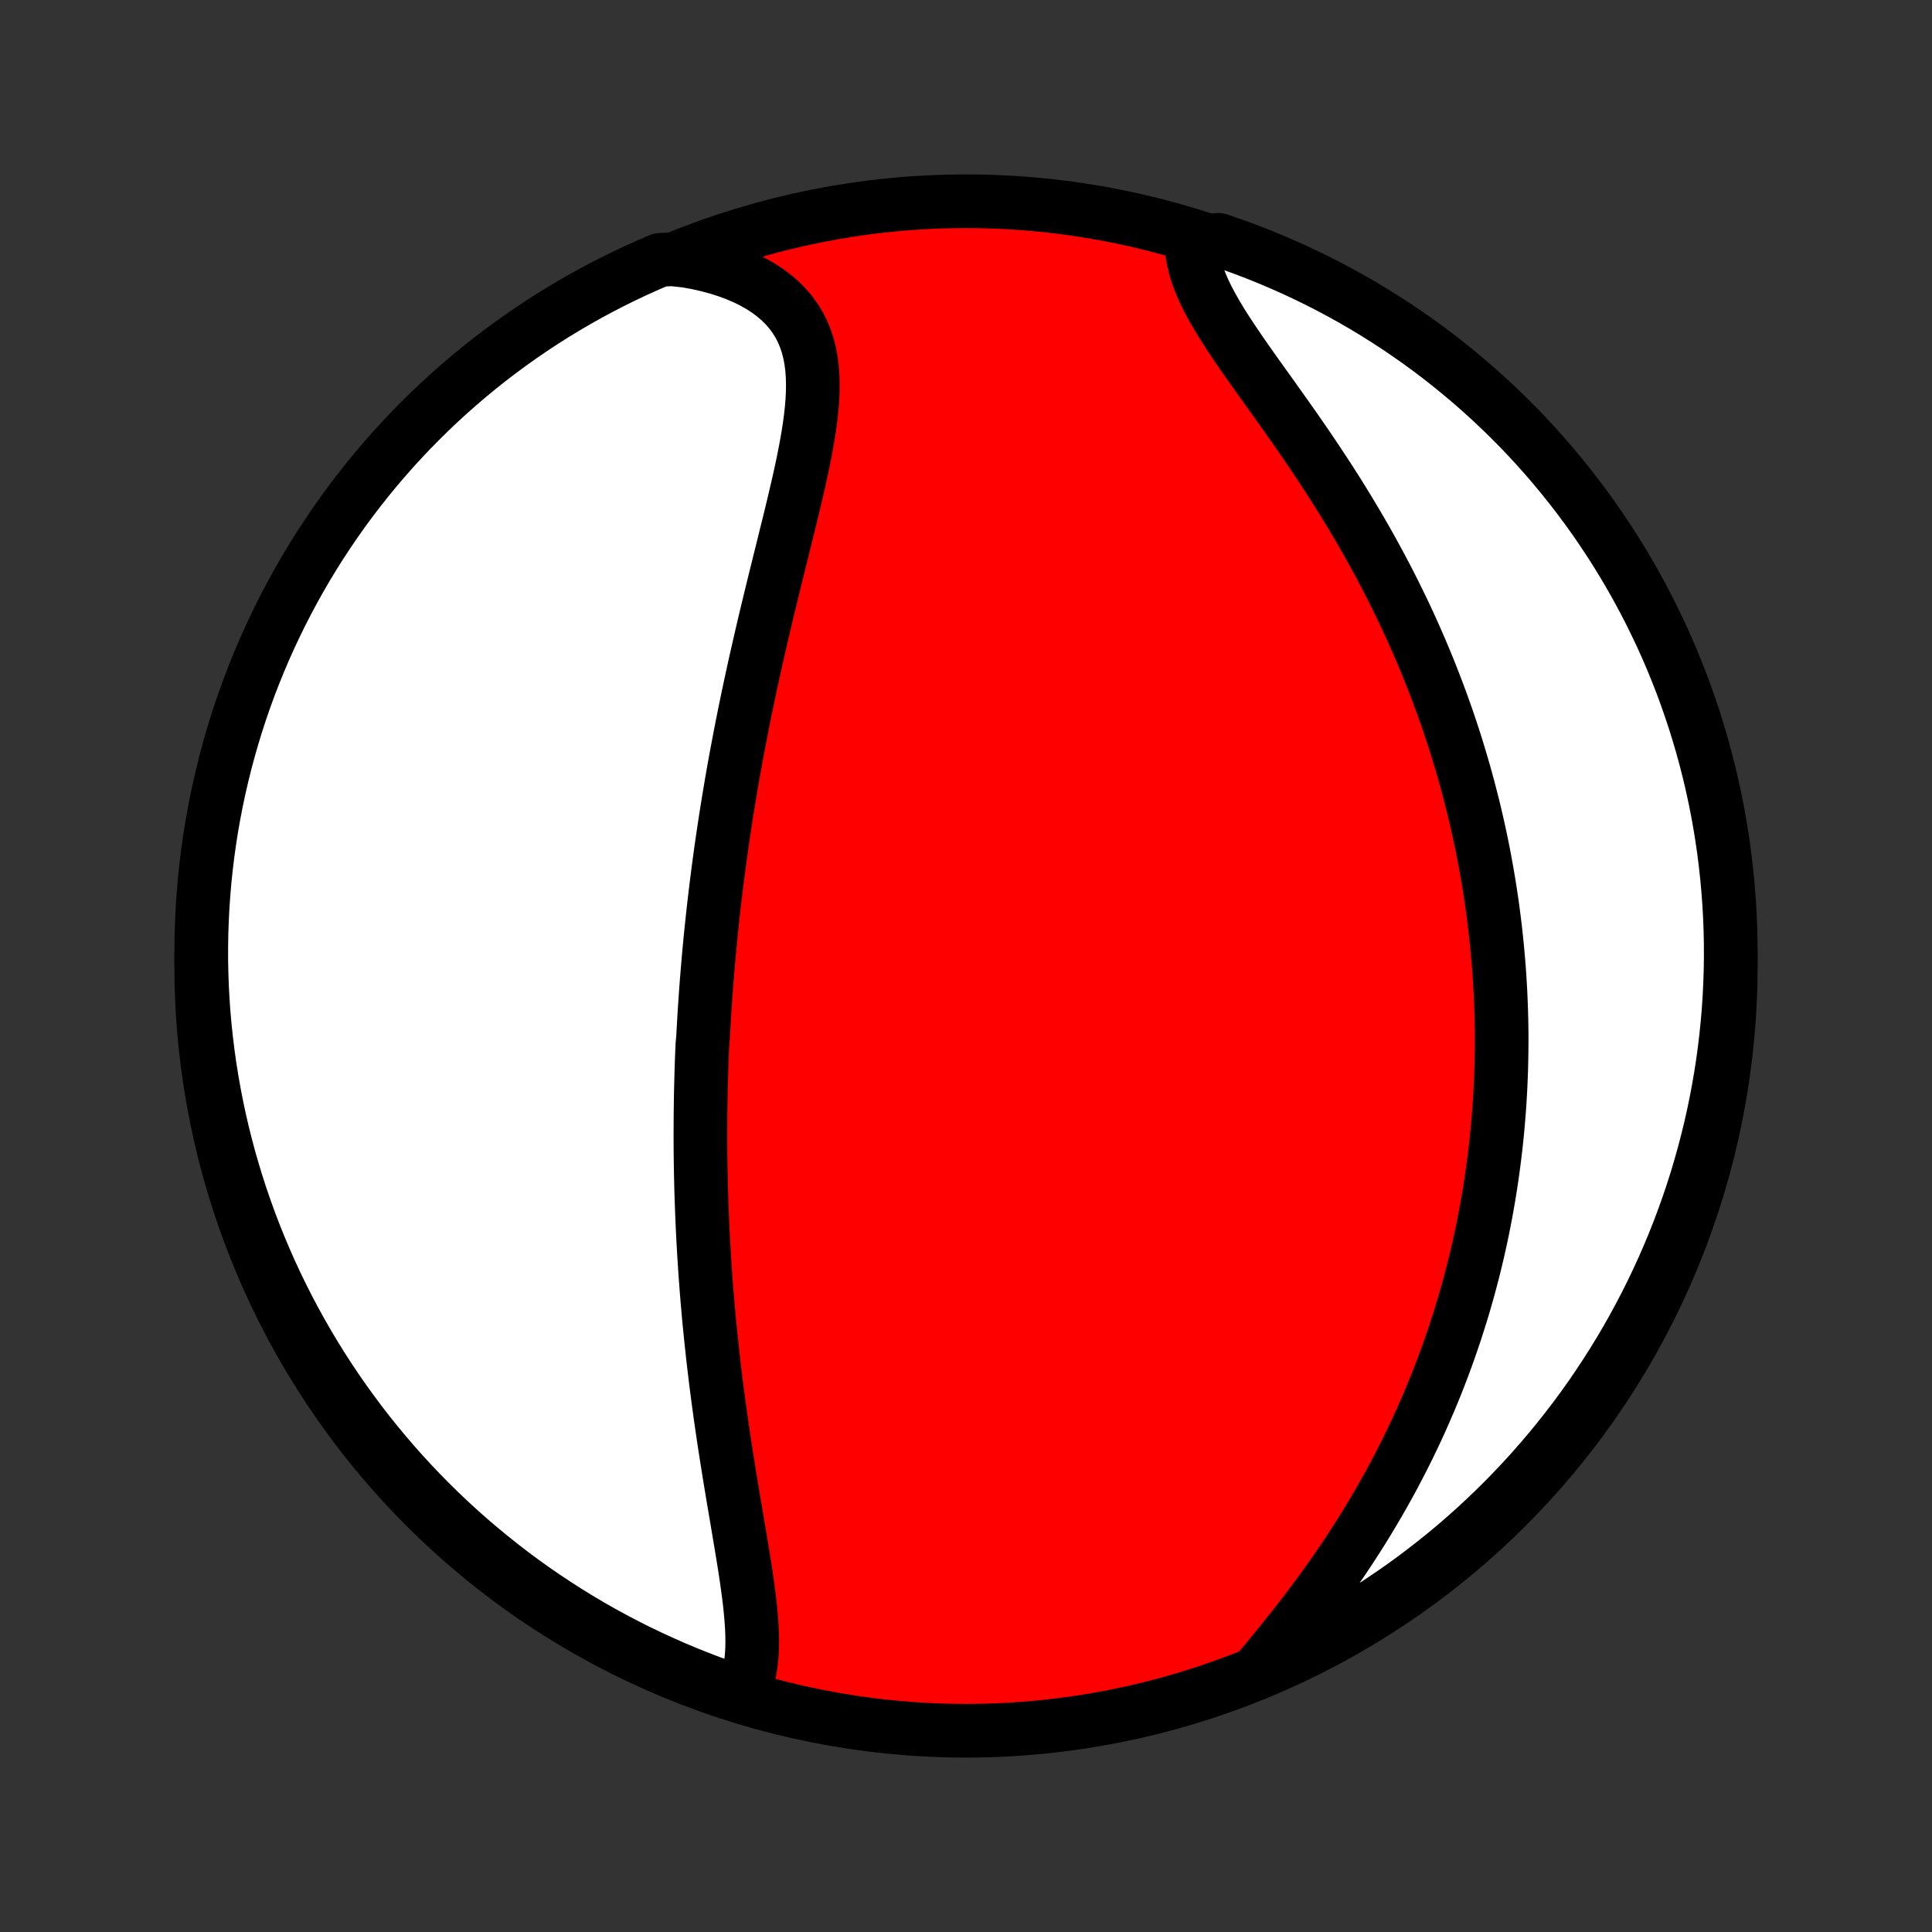 <?xml version="1.0" encoding="utf-8" standalone="no"?>
<!DOCTYPE svg PUBLIC "-//W3C//DTD SVG 1.1//EN"
  "http://www.w3.org/Graphics/SVG/1.1/DTD/svg11.dtd">
<!-- Created with matplotlib (http://matplotlib.org/) -->
<svg height="72pt" version="1.1" viewBox="0 0 72 72" width="72pt" xmlns="http://www.w3.org/2000/svg" xmlns:xlink="http://www.w3.org/1999/xlink">
 <rect x="0" y="0" width="72" height="72" fill="#333333" stroke="none"/>
 <defs>
  <style type="text/css">
*{stroke-linecap:butt;stroke-linejoin:round;}
  </style>
 </defs>
 <g id="figure_1">
  <g id="patch_1">
   <path d="
M0 72
L72 72
L72 0
L0 0
z
" style="fill:none;"/>
  </g>
  <g id="axes_1">
   <g id="PatchCollection_1">
    <defs>
     <path d="
M36 -7.5
C43.558 -7.5 50.808 -10.503 56.153 -15.848
C61.497 -21.192 64.5 -28.442 64.5 -36
C64.5 -43.558 61.497 -50.808 56.153 -56.153
C50.808 -61.497 43.558 -64.5 36 -64.5
C28.442 -64.5 21.192 -61.497 15.848 -56.153
C10.503 -50.808 7.5 -43.558 7.5 -36
C7.5 -28.442 10.503 -21.192 15.848 -15.848
C21.192 -10.503 28.442 -7.5 36 -7.5
z
" id="C0_0_a811fe30f3"/>
     <path d="
M27.601 -8.786
L27.712 -9.006
L27.805 -9.236
L27.879 -9.476
L27.938 -9.725
L27.981 -9.982
L28.01 -10.248
L28.028 -10.521
L28.034 -10.8
L28.03 -11.085
L28.018 -11.376
L27.997 -11.671
L27.971 -11.971
L27.939 -12.275
L27.901 -12.583
L27.86 -12.893
L27.815 -13.206
L27.768 -13.521
L27.718 -13.838
L27.666 -14.157
L27.613 -14.477
L27.559 -14.798
L27.505 -15.12
L27.451 -15.442
L27.396 -15.765
L27.341 -16.088
L27.287 -16.41
L27.234 -16.732
L27.181 -17.054
L27.13 -17.375
L27.079 -17.696
L27.029 -18.015
L26.98 -18.334
L26.933 -18.651
L26.887 -18.967
L26.842 -19.282
L26.799 -19.596
L26.757 -19.908
L26.716 -20.219
L26.677 -20.529
L26.64 -20.836
L26.603 -21.143
L26.568 -21.448
L26.535 -21.751
L26.503 -22.052
L26.472 -22.352
L26.442 -22.651
L26.414 -22.947
L26.388 -23.242
L26.362 -23.536
L26.338 -23.828
L26.316 -24.118
L26.294 -24.407
L26.274 -24.695
L26.255 -24.98
L26.237 -25.265
L26.221 -25.548
L26.205 -25.829
L26.191 -26.11
L26.178 -26.389
L26.166 -26.666
L26.155 -26.943
L26.145 -27.218
L26.136 -27.492
L26.128 -27.765
L26.122 -28.037
L26.116 -28.308
L26.111 -28.578
L26.108 -28.846
L26.105 -29.115
L26.103 -29.382
L26.102 -29.648
L26.103 -29.914
L26.104 -30.179
L26.106 -30.444
L26.109 -30.708
L26.113 -30.971
L26.117 -31.234
L26.123 -31.496
L26.13 -31.759
L26.137 -32.02
L26.145 -32.282
L26.154 -32.543
L26.165 -32.804
L26.176 -33.065
L26.2 -33.327
L26.214 -33.587
L26.229 -33.849
L26.244 -34.11
L26.26 -34.371
L26.278 -34.633
L26.296 -34.895
L26.315 -35.157
L26.335 -35.419
L26.356 -35.682
L26.378 -35.946
L26.4 -36.21
L26.424 -36.475
L26.449 -36.74
L26.474 -37.006
L26.501 -37.273
L26.529 -37.541
L26.558 -37.809
L26.587 -38.078
L26.618 -38.349
L26.65 -38.62
L26.683 -38.892
L26.717 -39.166
L26.752 -39.441
L26.788 -39.717
L26.826 -39.994
L26.864 -40.272
L26.904 -40.552
L26.945 -40.834
L26.987 -41.116
L27.03 -41.401
L27.075 -41.686
L27.121 -41.974
L27.168 -42.263
L27.217 -42.553
L27.266 -42.846
L27.318 -43.14
L27.37 -43.435
L27.424 -43.733
L27.48 -44.032
L27.537 -44.334
L27.595 -44.637
L27.655 -44.942
L27.716 -45.248
L27.778 -45.557
L27.843 -45.868
L27.908 -46.18
L27.975 -46.495
L28.044 -46.811
L28.114 -47.129
L28.185 -47.449
L28.258 -47.77
L28.332 -48.094
L28.408 -48.419
L28.484 -48.746
L28.562 -49.074
L28.642 -49.404
L28.722 -49.736
L28.803 -50.068
L28.885 -50.402
L28.968 -50.737
L29.051 -51.073
L29.135 -51.41
L29.219 -51.748
L29.302 -52.086
L29.386 -52.424
L29.469 -52.763
L29.551 -53.102
L29.631 -53.44
L29.71 -53.778
L29.787 -54.115
L29.861 -54.451
L29.932 -54.786
L29.998 -55.119
L30.06 -55.45
L30.117 -55.779
L30.167 -56.105
L30.211 -56.428
L30.246 -56.748
L30.272 -57.063
L30.288 -57.374
L30.292 -57.681
L30.284 -57.982
L30.262 -58.277
L30.225 -58.566
L30.172 -58.847
L30.102 -59.122
L30.014 -59.388
L29.907 -59.646
L29.781 -59.895
L29.634 -60.134
L29.467 -60.363
L29.279 -60.582
L29.07 -60.79
L28.841 -60.986
L28.592 -61.172
L28.323 -61.345
L28.037 -61.506
L27.732 -61.654
L27.411 -61.79
L27.075 -61.913
L26.724 -62.024
L26.359 -62.121
L25.982 -62.206
L25.594 -62.277
L25.066 -62.336
L24.608 -62.319
L24.154 -62.124
L23.704 -61.922
L23.257 -61.711
L22.814 -61.492
L22.375 -61.266
L21.94 -61.032
L21.51 -60.791
L21.084 -60.541
L20.662 -60.285
L20.245 -60.021
L19.833 -59.749
L19.426 -59.471
L19.024 -59.185
L18.627 -58.892
L18.235 -58.593
L17.849 -58.286
L17.468 -57.972
L17.093 -57.652
L16.724 -57.326
L16.36 -56.992
L16.003 -56.653
L15.652 -56.307
L15.306 -55.955
L14.968 -55.597
L14.635 -55.233
L14.309 -54.862
L13.99 -54.487
L13.677 -54.105
L13.371 -53.718
L13.072 -53.326
L12.78 -52.929
L12.496 -52.526
L12.218 -52.118
L11.947 -51.706
L11.684 -51.288
L11.428 -50.866
L11.18 -50.439
L10.94 -50.008
L10.707 -49.573
L10.481 -49.133
L10.264 -48.69
L10.054 -48.243
L9.852 -47.792
L9.658 -47.337
L9.472 -46.879
L9.294 -46.418
L9.125 -45.953
L8.963 -45.486
L8.81 -45.015
L8.665 -44.542
L8.529 -44.066
L8.4 -43.588
L8.281 -43.107
L8.169 -42.624
L8.066 -42.14
L7.972 -41.653
L7.886 -41.165
L7.809 -40.675
L7.74 -40.183
L7.68 -39.691
L7.628 -39.197
L7.586 -38.702
L7.551 -38.206
L7.526 -37.71
L7.509 -37.214
L7.501 -36.716
L7.501 -36.219
L7.511 -35.722
L7.528 -35.224
L7.555 -34.727
L7.59 -34.23
L7.634 -33.734
L7.687 -33.239
L7.748 -32.744
L7.817 -32.251
L7.896 -31.758
L7.983 -31.267
L8.078 -30.777
L8.182 -30.289
L8.294 -29.802
L8.415 -29.318
L8.544 -28.835
L8.682 -28.355
L8.828 -27.877
L8.982 -27.402
L9.145 -26.929
L9.315 -26.459
L9.494 -25.991
L9.681 -25.527
L9.876 -25.066
L10.078 -24.608
L10.289 -24.154
L10.508 -23.704
L10.734 -23.257
L10.968 -22.814
L11.21 -22.375
L11.459 -21.94
L11.715 -21.51
L11.979 -21.084
L12.251 -20.662
L12.529 -20.245
L12.815 -19.833
L13.108 -19.426
L13.408 -19.024
L13.714 -18.627
L14.028 -18.235
L14.348 -17.849
L14.674 -17.468
L15.008 -17.093
L15.347 -16.724
L15.693 -16.36
L16.045 -16.003
L16.403 -15.652
L16.767 -15.306
L17.137 -14.968
L17.513 -14.635
L17.895 -14.309
L18.282 -13.99
L18.674 -13.677
L19.071 -13.371
L19.474 -13.072
L19.882 -12.78
L20.294 -12.496
L20.712 -12.218
L21.134 -11.947
L21.561 -11.684
L21.992 -11.428
L22.427 -11.18
L22.866 -10.94
L23.31 -10.707
L23.757 -10.481
L24.208 -10.264
L24.663 -10.054
L25.121 -9.852
L25.582 -9.658
L26.047 -9.472
L26.514 -9.294
L26.985 -9.125
z
" id="C0_1_4e7ff660e6"/>
     <path d="
M46.798 -9.633
L47.058 -9.945
L47.32 -10.262
L47.583 -10.582
L47.844 -10.905
L48.105 -11.232
L48.364 -11.561
L48.621 -11.893
L48.874 -12.227
L49.124 -12.563
L49.371 -12.902
L49.613 -13.242
L49.85 -13.583
L50.084 -13.925
L50.312 -14.268
L50.535 -14.612
L50.753 -14.956
L50.966 -15.301
L51.173 -15.646
L51.376 -15.991
L51.572 -16.335
L51.764 -16.679
L51.95 -17.023
L52.13 -17.366
L52.306 -17.709
L52.476 -18.05
L52.641 -18.391
L52.801 -18.73
L52.956 -19.069
L53.105 -19.407
L53.25 -19.743
L53.39 -20.078
L53.526 -20.411
L53.656 -20.744
L53.782 -21.075
L53.904 -21.404
L54.021 -21.732
L54.134 -22.059
L54.243 -22.384
L54.347 -22.708
L54.448 -23.03
L54.545 -23.351
L54.638 -23.67
L54.727 -23.988
L54.812 -24.305
L54.894 -24.62
L54.972 -24.934
L55.047 -25.246
L55.118 -25.558
L55.186 -25.867
L55.251 -26.176
L55.312 -26.484
L55.371 -26.79
L55.426 -27.095
L55.479 -27.399
L55.528 -27.702
L55.575 -28.004
L55.618 -28.305
L55.659 -28.605
L55.697 -28.904
L55.733 -29.202
L55.766 -29.5
L55.796 -29.797
L55.823 -30.093
L55.848 -30.388
L55.871 -30.683
L55.891 -30.977
L55.908 -31.271
L55.923 -31.564
L55.935 -31.857
L55.946 -32.15
L55.953 -32.442
L55.958 -32.734
L55.961 -33.026
L55.962 -33.318
L55.96 -33.61
L55.956 -33.902
L55.949 -34.194
L55.94 -34.486
L55.928 -34.778
L55.915 -35.07
L55.898 -35.362
L55.88 -35.655
L55.859 -35.948
L55.835 -36.242
L55.809 -36.535
L55.781 -36.83
L55.75 -37.125
L55.717 -37.421
L55.681 -37.717
L55.643 -38.014
L55.602 -38.312
L55.558 -38.61
L55.512 -38.91
L55.463 -39.21
L55.411 -39.511
L55.357 -39.814
L55.3 -40.117
L55.24 -40.422
L55.177 -40.727
L55.111 -41.034
L55.042 -41.342
L54.97 -41.651
L54.895 -41.962
L54.816 -42.273
L54.735 -42.586
L54.65 -42.901
L54.562 -43.217
L54.47 -43.534
L54.375 -43.853
L54.277 -44.173
L54.174 -44.495
L54.069 -44.818
L53.959 -45.143
L53.845 -45.469
L53.728 -45.797
L53.607 -46.126
L53.481 -46.456
L53.352 -46.789
L53.218 -47.122
L53.081 -47.457
L52.938 -47.794
L52.792 -48.132
L52.641 -48.471
L52.486 -48.811
L52.326 -49.153
L52.161 -49.495
L51.993 -49.839
L51.819 -50.184
L51.641 -50.53
L51.458 -50.876
L51.271 -51.223
L51.079 -51.571
L50.883 -51.919
L50.682 -52.268
L50.477 -52.616
L50.268 -52.965
L50.054 -53.314
L49.837 -53.662
L49.616 -54.01
L49.391 -54.357
L49.163 -54.703
L48.933 -55.048
L48.7 -55.392
L48.465 -55.734
L48.228 -56.075
L47.99 -56.413
L47.751 -56.75
L47.513 -57.084
L47.276 -57.416
L47.041 -57.744
L46.808 -58.07
L46.579 -58.393
L46.355 -58.712
L46.137 -59.028
L45.926 -59.34
L45.723 -59.649
L45.53 -59.953
L45.348 -60.253
L45.179 -60.549
L45.023 -60.84
L44.882 -61.127
L44.758 -61.41
L44.65 -61.688
L44.561 -61.961
L44.492 -62.229
L44.441 -62.492
L44.411 -62.751
L44.94 -63.003
L45.411 -63.062
L45.879 -62.901
L46.344 -62.733
L46.806 -62.557
L47.264 -62.372
L47.719 -62.179
L48.171 -61.979
L48.619 -61.77
L49.063 -61.554
L49.503 -61.33
L49.939 -61.098
L50.371 -60.859
L50.798 -60.612
L51.221 -60.357
L51.639 -60.095
L52.053 -59.826
L52.461 -59.549
L52.865 -59.266
L53.263 -58.975
L53.656 -58.677
L54.044 -58.372
L54.426 -58.06
L54.803 -57.742
L55.174 -57.417
L55.539 -57.086
L55.898 -56.748
L56.251 -56.404
L56.598 -56.054
L56.939 -55.697
L57.273 -55.335
L57.601 -54.966
L57.922 -54.592
L58.236 -54.212
L58.544 -53.827
L58.845 -53.436
L59.139 -53.04
L59.426 -52.639
L59.705 -52.232
L59.978 -51.821
L60.243 -51.405
L60.501 -50.984
L60.751 -50.559
L60.994 -50.129
L61.229 -49.695
L61.457 -49.257
L61.676 -48.814
L61.889 -48.368
L62.093 -47.918
L62.289 -47.464
L62.477 -47.007
L62.657 -46.547
L62.829 -46.083
L62.992 -45.616
L63.148 -45.147
L63.295 -44.674
L63.434 -44.199
L63.565 -43.721
L63.687 -43.241
L63.801 -42.759
L63.906 -42.275
L64.003 -41.789
L64.091 -41.301
L64.171 -40.811
L64.242 -40.32
L64.304 -39.828
L64.358 -39.335
L64.403 -38.84
L64.44 -38.345
L64.468 -37.849
L64.487 -37.352
L64.498 -36.855
L64.5 -36.358
L64.493 -35.86
L64.477 -35.363
L64.453 -34.866
L64.421 -34.369
L64.379 -33.873
L64.329 -33.377
L64.27 -32.882
L64.203 -32.388
L64.127 -31.895
L64.042 -31.404
L63.949 -30.914
L63.848 -30.425
L63.738 -29.938
L63.619 -29.453
L63.492 -28.97
L63.357 -28.489
L63.214 -28.01
L63.062 -27.534
L62.901 -27.06
L62.733 -26.589
L62.557 -26.121
L62.372 -25.656
L62.179 -25.194
L61.979 -24.736
L61.77 -24.281
L61.554 -23.829
L61.33 -23.381
L61.098 -22.937
L60.859 -22.497
L60.612 -22.061
L60.357 -21.629
L60.095 -21.202
L59.826 -20.779
L59.549 -20.361
L59.266 -19.947
L58.975 -19.539
L58.677 -19.135
L58.372 -18.737
L58.06 -18.344
L57.742 -17.956
L57.417 -17.574
L57.086 -17.197
L56.748 -16.826
L56.404 -16.461
L56.054 -16.102
L55.697 -15.749
L55.335 -15.402
L54.966 -15.061
L54.592 -14.727
L54.212 -14.399
L53.827 -14.078
L53.436 -13.764
L53.04 -13.456
L52.639 -13.155
L52.232 -12.861
L51.821 -12.574
L51.405 -12.295
L50.984 -12.022
L50.559 -11.757
L50.129 -11.499
L49.695 -11.249
L49.257 -11.006
L48.814 -10.771
L48.368 -10.543
L47.918 -10.323
L47.464 -10.111
z
" id="C0_2_2cb5b4f25f"/>
    </defs>
    <g clip-path="url(#p1bffca34e9)">
     <use style="fill:#ff0000;stroke:#000000;stroke-width:2.0;" x="0.0" xlink:href="#C0_0_a811fe30f3" y="72.0"/>
    </g>
    <g clip-path="url(#p1bffca34e9)">
     <use style="fill:#ffffff;stroke:#000000;stroke-width:2.0;" x="0.0" xlink:href="#C0_1_4e7ff660e6" y="72.0"/>
    </g>
    <g clip-path="url(#p1bffca34e9)">
     <use style="fill:#ffffff;stroke:#000000;stroke-width:2.0;" x="0.0" xlink:href="#C0_2_2cb5b4f25f" y="72.0"/>
    </g>
   </g>
  </g>
 </g>
 <defs>
  <clipPath id="p1bffca34e9">
   <rect height="72.0" width="72.0" x="0.0" y="0.0"/>
  </clipPath>
 </defs>
</svg>
